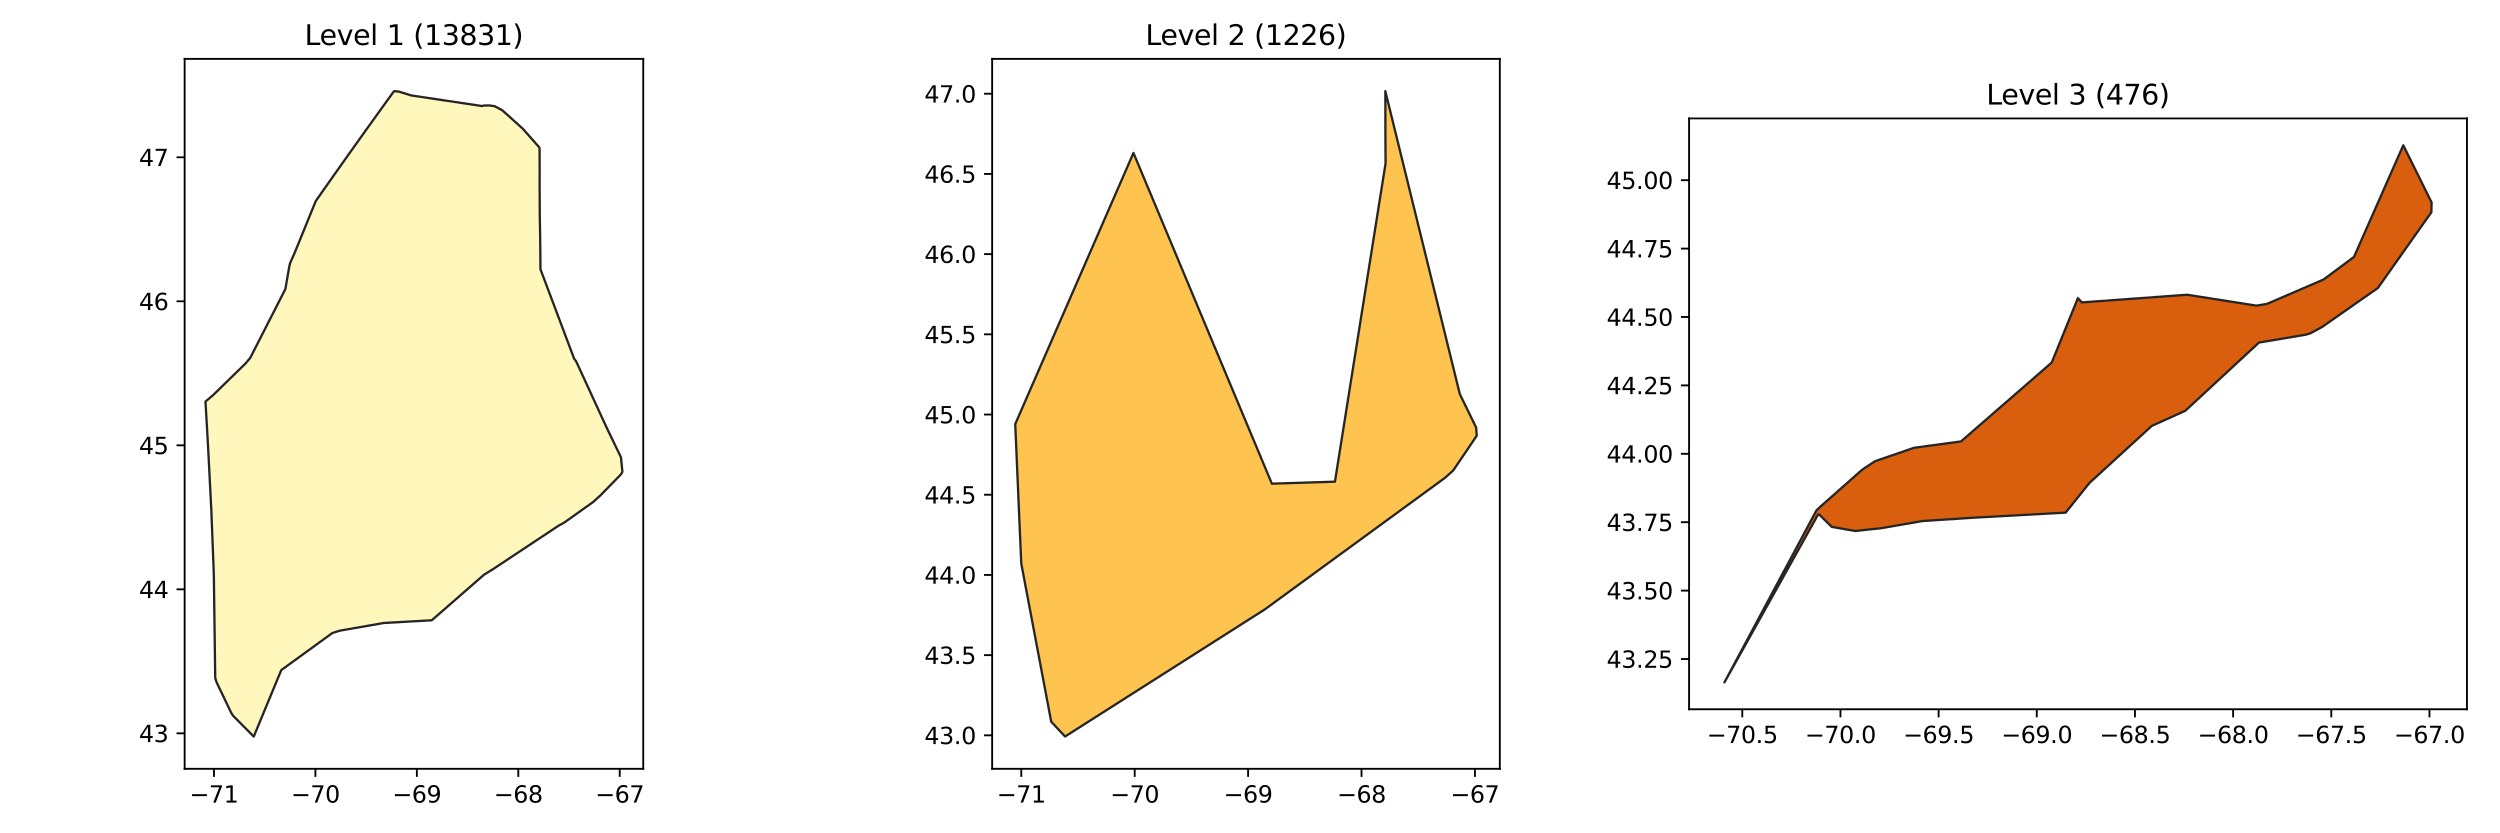 <?xml version="1.0" encoding="utf-8" standalone="no"?>
<!DOCTYPE svg PUBLIC "-//W3C//DTD SVG 1.1//EN"
  "http://www.w3.org/Graphics/SVG/1.1/DTD/svg11.dtd">
<svg xmlns:xlink="http://www.w3.org/1999/xlink" width="1080pt" height="360pt" viewBox="0 0 1080 360" xmlns="http://www.w3.org/2000/svg" version="1.1">
 <defs>
  <style type="text/css">*{stroke-linejoin: round; stroke-linecap: butt}</style>
 </defs>
 <g id="figure_1">
  <g id="patch_1">
   <path d="M 0 360 
L 1080 360 
L 1080 0 
L 0 0 
z
" style="fill: #ffffff"/>
  </g>
  <g id="axes_1">
   <g id="patch_2">
    <path d="M 79.764 332.12 
L 277.881 332.12 
L 277.881 25.44 
L 79.764 25.44 
z
" style="fill: #ffffff"/>
   </g>
   <g id="PatchCollection_1">
    <defs>
     <path id="m2cf4b8d2b7" d="M 89.884 -167.083 
L 88.77 -186.534 
L 91.99 -189.253 
L 106.14 -203.056 
L 108.113 -205.419 
L 123.286 -235.121 
L 124.945 -244.742 
L 125.36 -246.45 
L 127.165 -250.46 
L 136.396 -273.121 
L 136.445 -273.191 
L 137.184 -274.248 
L 139.57 -277.658 
L 140.148 -278.48 
L 142.526 -281.856 
L 143.29 -282.941 
L 145.113 -285.528 
L 146.945 -288.121 
L 147.251 -288.554 
L 150.179 -292.687 
L 150.814 -293.58 
L 151.811 -294.983 
L 151.926 -295.144 
L 152.216 -295.552 
L 153.221 -296.962 
L 156.004 -300.868 
L 156.283 -301.259 
L 156.357 -301.364 
L 156.506 -301.572 
L 157.105 -302.409 
L 159.074 -305.156 
L 161.136 -308.034 
L 161.941 -309.154 
L 163.486 -311.302 
L 167.303 -316.603 
L 169.716 -319.929 
L 170.058 -320.399 
L 170.309 -320.62 
L 172.204 -320.457 
L 177.72 -318.762 
L 208.225 -314.192 
L 208.698 -314.316 
L 209.137 -314.409 
L 211.261 -314.444 
L 211.498 -314.44 
L 213.669 -314.131 
L 213.714 -314.111 
L 213.808 -314.07 
L 217.046 -312.313 
L 225.795 -304.442 
L 225.864 -304.373 
L 232.998 -296.292 
L 233.092 -295.631 
L 233.093 -295.531 
L 233.096 -295.162 
L 233.099 -294.649 
L 233.1 -294.566 
L 233.1 -294.447 
L 233.104 -294.002 
L 233.105 -293.821 
L 233.106 -293.669 
L 233.113 -292.049 
L 233.115 -291.175 
L 233.116 -290.768 
L 233.116 -290.662 
L 233.117 -290.153 
L 233.118 -289.51 
L 233.12 -288.836 
L 233.121 -288.597 
L 233.121 -288.275 
L 233.122 -287.809 
L 233.123 -287.354 
L 233.124 -287.201 
L 233.124 -286.983 
L 233.125 -286.304 
L 233.127 -285.386 
L 233.127 -285.199 
L 233.129 -284.648 
L 233.13 -284.387 
L 233.126 -283.179 
L 233.126 -283.109 
L 233.123 -282.571 
L 233.12 -282.013 
L 233.119 -281.876 
L 233.118 -281.604 
L 233.116 -280.927 
L 233.118 -279.108 
L 233.121 -278.57 
L 233.122 -278.388 
L 233.134 -276.497 
L 233.134 -276.426 
L 233.141 -275.082 
L 233.15 -273.525 
L 233.154 -272.728 
L 233.16 -271.566 
L 233.165 -270.445 
L 233.166 -270.363 
L 233.169 -269.403 
L 233.172 -268.955 
L 233.174 -268.721 
L 233.194 -266.374 
L 233.212 -265.312 
L 233.215 -265.152 
L 233.236 -264.002 
L 233.24 -263.778 
L 233.245 -263.472 
L 233.25 -263.217 
L 233.256 -262.882 
L 233.263 -262.457 
L 233.297 -260.935 
L 233.309 -260.19 
L 233.32 -259.345 
L 233.331 -258.517 
L 233.335 -258.243 
L 233.342 -257.787 
L 233.343 -257.697 
L 233.348 -257.39 
L 233.351 -257.123 
L 233.357 -256.573 
L 233.359 -256.452 
L 233.361 -256.298 
L 233.364 -256.025 
L 233.365 -255.884 
L 233.369 -255.509 
L 233.372 -255.203 
L 233.375 -254.931 
L 233.38 -254.521 
L 233.383 -254.284 
L 233.386 -254.031 
L 233.388 -253.836 
L 233.389 -253.739 
L 233.396 -253.17 
L 233.397 -253.039 
L 233.399 -252.856 
L 233.402 -252.521 
L 233.405 -252.189 
L 233.407 -252.072 
L 233.412 -251.675 
L 233.416 -251.206 
L 233.422 -250.637 
L 233.423 -250.538 
L 233.424 -250.477 
L 233.429 -249.72 
L 233.432 -249.476 
L 233.434 -249.208 
L 233.438 -248.829 
L 233.444 -248.237 
L 233.447 -247.914 
L 233.449 -247.506 
L 233.454 -247.002 
L 233.456 -246.745 
L 233.458 -246.421 
L 233.459 -246.295 
L 233.46 -246.062 
L 233.461 -245.968 
L 233.459 -245.616 
L 233.459 -244.597 
L 233.46 -244.378 
L 233.461 -244.262 
L 233.462 -244.159 
L 233.463 -244.05 
L 233.464 -243.907 
L 233.465 -243.831 
L 233.466 -243.721 
L 248.019 -205.061 
L 248.833 -203.965 
L 248.904 -203.859 
L 248.96 -203.774 
L 249.079 -203.51 
L 261.895 -175.642 
L 268.2 -162.565 
L 268.261 -162.371 
L 268.876 -156.212 
L 268.531 -155.49 
L 267.962 -154.773 
L 259.345 -145.948 
L 256.214 -143.118 
L 243.742 -134.239 
L 241.579 -133.046 
L 241.178 -132.823 
L 213.211 -114.272 
L 209.135 -111.752 
L 186.518 -92.034 
L 165.859 -90.879 
L 146.828 -87.564 
L 143.551 -86.516 
L 121.507 -70.519 
L 109.78 -42.198 
L 109.641 -41.82 
L 109.554 -41.873 
L 101.417 -50.071 
L 100.673 -50.829 
L 99.943 -51.953 
L 93.833 -64.669 
L 93.438 -65.61 
L 93.05 -66.901 
L 92.973 -67.514 
L 92.39 -110.81 
L 92.351 -112.002 
L 92.347 -112.137 
L 92.238 -115.451 
L 91.292 -139.608 
L 89.884 -167.083 
" style="stroke: #252525"/>
    </defs>
    <g clip-path="url(#p2c94eb4999)">
     <use xlink:href="#m2cf4b8d2b7" x="0" y="360" style="fill: #fff7bc; stroke: #252525"/>
    </g>
   </g>
   <g id="matplotlib.axis_1">
    <g id="xtick_1">
     <g id="line2d_1">
      <defs>
       <path id="m58a6eeac2a" d="M 0 0 
L 0 3.5 
" style="stroke: #000000; stroke-width: 0.8"/>
      </defs>
      <g>
       <use xlink:href="#m58a6eeac2a" x="92.439" y="332.12" style="stroke: #000000; stroke-width: 0.8"/>
      </g>
     </g>
     <g id="text_1">
      <!-- −71 -->
      <g transform="translate(81.887 346.718) scale(0.1 -0.1)">
       <defs>
        <path id="DejaVuSans-2212" d="M 678 2272 
L 4684 2272 
L 4684 1741 
L 678 1741 
L 678 2272 
z
" transform="scale(0.016)"/>
        <path id="DejaVuSans-37" d="M 525 4666 
L 3525 4666 
L 3525 4397 
L 1831 0 
L 1172 0 
L 2766 4134 
L 525 4134 
L 525 4666 
z
" transform="scale(0.016)"/>
        <path id="DejaVuSans-31" d="M 794 531 
L 1825 531 
L 1825 4091 
L 703 3866 
L 703 4441 
L 1819 4666 
L 2450 4666 
L 2450 531 
L 3481 531 
L 3481 0 
L 794 0 
L 794 531 
z
" transform="scale(0.016)"/>
       </defs>
       <use xlink:href="#DejaVuSans-2212"/>
       <use xlink:href="#DejaVuSans-37" x="83.789"/>
       <use xlink:href="#DejaVuSans-31" x="147.412"/>
      </g>
     </g>
    </g>
    <g id="xtick_2">
     <g id="line2d_2">
      <g>
       <use xlink:href="#m58a6eeac2a" x="136.26" y="332.12" style="stroke: #000000; stroke-width: 0.8"/>
      </g>
     </g>
     <g id="text_2">
      <!-- −70 -->
      <g transform="translate(125.707 346.718) scale(0.1 -0.1)">
       <defs>
        <path id="DejaVuSans-30" d="M 2034 4250 
Q 1547 4250 1301 3770 
Q 1056 3291 1056 2328 
Q 1056 1369 1301 889 
Q 1547 409 2034 409 
Q 2525 409 2770 889 
Q 3016 1369 3016 2328 
Q 3016 3291 2770 3770 
Q 2525 4250 2034 4250 
z
M 2034 4750 
Q 2819 4750 3233 4129 
Q 3647 3509 3647 2328 
Q 3647 1150 3233 529 
Q 2819 -91 2034 -91 
Q 1250 -91 836 529 
Q 422 1150 422 2328 
Q 422 3509 836 4129 
Q 1250 4750 2034 4750 
z
" transform="scale(0.016)"/>
       </defs>
       <use xlink:href="#DejaVuSans-2212"/>
       <use xlink:href="#DejaVuSans-37" x="83.789"/>
       <use xlink:href="#DejaVuSans-30" x="147.412"/>
      </g>
     </g>
    </g>
    <g id="xtick_3">
     <g id="line2d_3">
      <g>
       <use xlink:href="#m58a6eeac2a" x="180.081" y="332.12" style="stroke: #000000; stroke-width: 0.8"/>
      </g>
     </g>
     <g id="text_3">
      <!-- −69 -->
      <g transform="translate(169.528 346.718) scale(0.1 -0.1)">
       <defs>
        <path id="DejaVuSans-36" d="M 2113 2584 
Q 1688 2584 1439 2293 
Q 1191 2003 1191 1497 
Q 1191 994 1439 701 
Q 1688 409 2113 409 
Q 2538 409 2786 701 
Q 3034 994 3034 1497 
Q 3034 2003 2786 2293 
Q 2538 2584 2113 2584 
z
M 3366 4563 
L 3366 3988 
Q 3128 4100 2886 4159 
Q 2644 4219 2406 4219 
Q 1781 4219 1451 3797 
Q 1122 3375 1075 2522 
Q 1259 2794 1537 2939 
Q 1816 3084 2150 3084 
Q 2853 3084 3261 2657 
Q 3669 2231 3669 1497 
Q 3669 778 3244 343 
Q 2819 -91 2113 -91 
Q 1303 -91 875 529 
Q 447 1150 447 2328 
Q 447 3434 972 4092 
Q 1497 4750 2381 4750 
Q 2619 4750 2861 4703 
Q 3103 4656 3366 4563 
z
" transform="scale(0.016)"/>
        <path id="DejaVuSans-39" d="M 703 97 
L 703 672 
Q 941 559 1184 500 
Q 1428 441 1663 441 
Q 2288 441 2617 861 
Q 2947 1281 2994 2138 
Q 2813 1869 2534 1725 
Q 2256 1581 1919 1581 
Q 1219 1581 811 2004 
Q 403 2428 403 3163 
Q 403 3881 828 4315 
Q 1253 4750 1959 4750 
Q 2769 4750 3195 4129 
Q 3622 3509 3622 2328 
Q 3622 1225 3098 567 
Q 2575 -91 1691 -91 
Q 1453 -91 1209 -44 
Q 966 3 703 97 
z
M 1959 2075 
Q 2384 2075 2632 2365 
Q 2881 2656 2881 3163 
Q 2881 3666 2632 3958 
Q 2384 4250 1959 4250 
Q 1534 4250 1286 3958 
Q 1038 3666 1038 3163 
Q 1038 2656 1286 2365 
Q 1534 2075 1959 2075 
z
" transform="scale(0.016)"/>
       </defs>
       <use xlink:href="#DejaVuSans-2212"/>
       <use xlink:href="#DejaVuSans-36" x="83.789"/>
       <use xlink:href="#DejaVuSans-39" x="147.412"/>
      </g>
     </g>
    </g>
    <g id="xtick_4">
     <g id="line2d_4">
      <g>
       <use xlink:href="#m58a6eeac2a" x="223.901" y="332.12" style="stroke: #000000; stroke-width: 0.8"/>
      </g>
     </g>
     <g id="text_4">
      <!-- −68 -->
      <g transform="translate(213.349 346.718) scale(0.1 -0.1)">
       <defs>
        <path id="DejaVuSans-38" d="M 2034 2216 
Q 1584 2216 1326 1975 
Q 1069 1734 1069 1313 
Q 1069 891 1326 650 
Q 1584 409 2034 409 
Q 2484 409 2743 651 
Q 3003 894 3003 1313 
Q 3003 1734 2745 1975 
Q 2488 2216 2034 2216 
z
M 1403 2484 
Q 997 2584 770 2862 
Q 544 3141 544 3541 
Q 544 4100 942 4425 
Q 1341 4750 2034 4750 
Q 2731 4750 3128 4425 
Q 3525 4100 3525 3541 
Q 3525 3141 3298 2862 
Q 3072 2584 2669 2484 
Q 3125 2378 3379 2068 
Q 3634 1759 3634 1313 
Q 3634 634 3220 271 
Q 2806 -91 2034 -91 
Q 1263 -91 848 271 
Q 434 634 434 1313 
Q 434 1759 690 2068 
Q 947 2378 1403 2484 
z
M 1172 3481 
Q 1172 3119 1398 2916 
Q 1625 2713 2034 2713 
Q 2441 2713 2670 2916 
Q 2900 3119 2900 3481 
Q 2900 3844 2670 4047 
Q 2441 4250 2034 4250 
Q 1625 4250 1398 4047 
Q 1172 3844 1172 3481 
z
" transform="scale(0.016)"/>
       </defs>
       <use xlink:href="#DejaVuSans-2212"/>
       <use xlink:href="#DejaVuSans-36" x="83.789"/>
       <use xlink:href="#DejaVuSans-38" x="147.412"/>
      </g>
     </g>
    </g>
    <g id="xtick_5">
     <g id="line2d_5">
      <g>
       <use xlink:href="#m58a6eeac2a" x="267.722" y="332.12" style="stroke: #000000; stroke-width: 0.8"/>
      </g>
     </g>
     <g id="text_5">
      <!-- −67 -->
      <g transform="translate(257.17 346.718) scale(0.1 -0.1)">
       <use xlink:href="#DejaVuSans-2212"/>
       <use xlink:href="#DejaVuSans-36" x="83.789"/>
       <use xlink:href="#DejaVuSans-37" x="147.412"/>
      </g>
     </g>
    </g>
   </g>
   <g id="matplotlib.axis_2">
    <g id="ytick_1">
     <g id="line2d_6">
      <defs>
       <path id="mce6144edac" d="M 0 0 
L -3.5 0 
" style="stroke: #000000; stroke-width: 0.8"/>
      </defs>
      <g>
       <use xlink:href="#mce6144edac" x="79.764" y="316.792" style="stroke: #000000; stroke-width: 0.8"/>
      </g>
     </g>
     <g id="text_6">
      <!-- 43 -->
      <g transform="translate(60.039 320.591) scale(0.1 -0.1)">
       <defs>
        <path id="DejaVuSans-34" d="M 2419 4116 
L 825 1625 
L 2419 1625 
L 2419 4116 
z
M 2253 4666 
L 3047 4666 
L 3047 1625 
L 3713 1625 
L 3713 1100 
L 3047 1100 
L 3047 0 
L 2419 0 
L 2419 1100 
L 313 1100 
L 313 1709 
L 2253 4666 
z
" transform="scale(0.016)"/>
        <path id="DejaVuSans-33" d="M 2597 2516 
Q 3050 2419 3304 2112 
Q 3559 1806 3559 1356 
Q 3559 666 3084 287 
Q 2609 -91 1734 -91 
Q 1441 -91 1130 -33 
Q 819 25 488 141 
L 488 750 
Q 750 597 1062 519 
Q 1375 441 1716 441 
Q 2309 441 2620 675 
Q 2931 909 2931 1356 
Q 2931 1769 2642 2001 
Q 2353 2234 1838 2234 
L 1294 2234 
L 1294 2753 
L 1863 2753 
Q 2328 2753 2575 2939 
Q 2822 3125 2822 3475 
Q 2822 3834 2567 4026 
Q 2313 4219 1838 4219 
Q 1578 4219 1281 4162 
Q 984 4106 628 3988 
L 628 4550 
Q 988 4650 1302 4700 
Q 1616 4750 1894 4750 
Q 2613 4750 3031 4423 
Q 3450 4097 3450 3541 
Q 3450 3153 3228 2886 
Q 3006 2619 2597 2516 
z
" transform="scale(0.016)"/>
       </defs>
       <use xlink:href="#DejaVuSans-34"/>
       <use xlink:href="#DejaVuSans-33" x="63.623"/>
      </g>
     </g>
    </g>
    <g id="ytick_2">
     <g id="line2d_7">
      <g>
       <use xlink:href="#mce6144edac" x="79.764" y="254.582" style="stroke: #000000; stroke-width: 0.8"/>
      </g>
     </g>
     <g id="text_7">
      <!-- 44 -->
      <g transform="translate(60.039 258.381) scale(0.1 -0.1)">
       <use xlink:href="#DejaVuSans-34"/>
       <use xlink:href="#DejaVuSans-34" x="63.623"/>
      </g>
     </g>
    </g>
    <g id="ytick_3">
     <g id="line2d_8">
      <g>
       <use xlink:href="#mce6144edac" x="79.764" y="192.373" style="stroke: #000000; stroke-width: 0.8"/>
      </g>
     </g>
     <g id="text_8">
      <!-- 45 -->
      <g transform="translate(60.039 196.172) scale(0.1 -0.1)">
       <defs>
        <path id="DejaVuSans-35" d="M 691 4666 
L 3169 4666 
L 3169 4134 
L 1269 4134 
L 1269 2991 
Q 1406 3038 1543 3061 
Q 1681 3084 1819 3084 
Q 2600 3084 3056 2656 
Q 3513 2228 3513 1497 
Q 3513 744 3044 326 
Q 2575 -91 1722 -91 
Q 1428 -91 1123 -41 
Q 819 9 494 109 
L 494 744 
Q 775 591 1075 516 
Q 1375 441 1709 441 
Q 2250 441 2565 725 
Q 2881 1009 2881 1497 
Q 2881 1984 2565 2268 
Q 2250 2553 1709 2553 
Q 1456 2553 1204 2497 
Q 953 2441 691 2322 
L 691 4666 
z
" transform="scale(0.016)"/>
       </defs>
       <use xlink:href="#DejaVuSans-34"/>
       <use xlink:href="#DejaVuSans-35" x="63.623"/>
      </g>
     </g>
    </g>
    <g id="ytick_4">
     <g id="line2d_9">
      <g>
       <use xlink:href="#mce6144edac" x="79.764" y="130.163" style="stroke: #000000; stroke-width: 0.8"/>
      </g>
     </g>
     <g id="text_9">
      <!-- 46 -->
      <g transform="translate(60.039 133.962) scale(0.1 -0.1)">
       <use xlink:href="#DejaVuSans-34"/>
       <use xlink:href="#DejaVuSans-36" x="63.623"/>
      </g>
     </g>
    </g>
    <g id="ytick_5">
     <g id="line2d_10">
      <g>
       <use xlink:href="#mce6144edac" x="79.764" y="67.953" style="stroke: #000000; stroke-width: 0.8"/>
      </g>
     </g>
     <g id="text_10">
      <!-- 47 -->
      <g transform="translate(60.039 71.752) scale(0.1 -0.1)">
       <use xlink:href="#DejaVuSans-34"/>
       <use xlink:href="#DejaVuSans-37" x="63.623"/>
      </g>
     </g>
    </g>
   </g>
   <g id="patch_3">
    <path d="M 79.764 332.12 
L 79.764 25.44 
" style="fill: none; stroke: #000000; stroke-width: 0.8; stroke-linejoin: miter; stroke-linecap: square"/>
   </g>
   <g id="patch_4">
    <path d="M 277.881 332.12 
L 277.881 25.44 
" style="fill: none; stroke: #000000; stroke-width: 0.8; stroke-linejoin: miter; stroke-linecap: square"/>
   </g>
   <g id="patch_5">
    <path d="M 79.764 332.12 
L 277.881 332.12 
" style="fill: none; stroke: #000000; stroke-width: 0.8; stroke-linejoin: miter; stroke-linecap: square"/>
   </g>
   <g id="patch_6">
    <path d="M 79.764 25.44 
L 277.881 25.44 
" style="fill: none; stroke: #000000; stroke-width: 0.8; stroke-linejoin: miter; stroke-linecap: square"/>
   </g>
   <g id="text_11">
    <!-- Level 1 (13831) -->
    <g transform="translate(131.582 19.44) scale(0.12 -0.12)">
     <defs>
      <path id="DejaVuSans-4c" d="M 628 4666 
L 1259 4666 
L 1259 531 
L 3531 531 
L 3531 0 
L 628 0 
L 628 4666 
z
" transform="scale(0.016)"/>
      <path id="DejaVuSans-65" d="M 3597 1894 
L 3597 1613 
L 953 1613 
Q 991 1019 1311 708 
Q 1631 397 2203 397 
Q 2534 397 2845 478 
Q 3156 559 3463 722 
L 3463 178 
Q 3153 47 2828 -22 
Q 2503 -91 2169 -91 
Q 1331 -91 842 396 
Q 353 884 353 1716 
Q 353 2575 817 3079 
Q 1281 3584 2069 3584 
Q 2775 3584 3186 3129 
Q 3597 2675 3597 1894 
z
M 3022 2063 
Q 3016 2534 2758 2815 
Q 2500 3097 2075 3097 
Q 1594 3097 1305 2825 
Q 1016 2553 972 2059 
L 3022 2063 
z
" transform="scale(0.016)"/>
      <path id="DejaVuSans-76" d="M 191 3500 
L 800 3500 
L 1894 563 
L 2988 3500 
L 3597 3500 
L 2284 0 
L 1503 0 
L 191 3500 
z
" transform="scale(0.016)"/>
      <path id="DejaVuSans-6c" d="M 603 4863 
L 1178 4863 
L 1178 0 
L 603 0 
L 603 4863 
z
" transform="scale(0.016)"/>
      <path id="DejaVuSans-20" transform="scale(0.016)"/>
      <path id="DejaVuSans-28" d="M 1984 4856 
Q 1566 4138 1362 3434 
Q 1159 2731 1159 2009 
Q 1159 1288 1364 580 
Q 1569 -128 1984 -844 
L 1484 -844 
Q 1016 -109 783 600 
Q 550 1309 550 2009 
Q 550 2706 781 3412 
Q 1013 4119 1484 4856 
L 1984 4856 
z
" transform="scale(0.016)"/>
      <path id="DejaVuSans-29" d="M 513 4856 
L 1013 4856 
Q 1481 4119 1714 3412 
Q 1947 2706 1947 2009 
Q 1947 1309 1714 600 
Q 1481 -109 1013 -844 
L 513 -844 
Q 928 -128 1133 580 
Q 1338 1288 1338 2009 
Q 1338 2731 1133 3434 
Q 928 4138 513 4856 
z
" transform="scale(0.016)"/>
     </defs>
     <use xlink:href="#DejaVuSans-4c"/>
     <use xlink:href="#DejaVuSans-65" x="53.963"/>
     <use xlink:href="#DejaVuSans-76" x="115.486"/>
     <use xlink:href="#DejaVuSans-65" x="174.666"/>
     <use xlink:href="#DejaVuSans-6c" x="236.189"/>
     <use xlink:href="#DejaVuSans-20" x="263.973"/>
     <use xlink:href="#DejaVuSans-31" x="295.76"/>
     <use xlink:href="#DejaVuSans-20" x="359.383"/>
     <use xlink:href="#DejaVuSans-28" x="391.17"/>
     <use xlink:href="#DejaVuSans-31" x="430.184"/>
     <use xlink:href="#DejaVuSans-33" x="493.807"/>
     <use xlink:href="#DejaVuSans-38" x="557.43"/>
     <use xlink:href="#DejaVuSans-33" x="621.053"/>
     <use xlink:href="#DejaVuSans-31" x="684.676"/>
     <use xlink:href="#DejaVuSans-29" x="748.299"/>
    </g>
   </g>
  </g>
  <g id="axes_2">
   <g id="patch_7">
    <path d="M 428.608 332.12 
L 647.915 332.12 
L 647.915 25.44 
L 428.608 25.44 
z
" style="fill: #ffffff"/>
   </g>
   <g id="PatchCollection_2">
    <defs>
     <path id="m5098dcd4c5" d="M 441.186 -116.526 
L 438.576 -176.778 
L 489.654 -293.934 
L 549.441 -151.052 
L 576.696 -151.916 
L 598.585 -289.551 
L 598.562 -290.912 
L 598.539 -293.526 
L 598.53 -295.356 
L 598.523 -296.695 
L 598.517 -297.989 
L 598.512 -298.877 
L 598.502 -300.611 
L 598.495 -302.108 
L 598.485 -313.111 
L 598.471 -319.51 
L 598.462 -320.62 
L 630.637 -189.762 
L 637.698 -175.289 
L 637.946 -171.758 
L 627.799 -156.78 
L 624.298 -153.628 
L 546.378 -96.73 
L 460.101 -41.82 
L 454.12 -48.227 
L 441.186 -116.526 
" style="stroke: #252525"/>
    </defs>
    <g clip-path="url(#p578c5ecefc)">
     <use xlink:href="#m5098dcd4c5" x="0" y="360" style="fill: #fec44f; stroke: #252525"/>
    </g>
   </g>
   <g id="matplotlib.axis_3">
    <g id="xtick_6">
     <g id="line2d_11">
      <g>
       <use xlink:href="#m58a6eeac2a" x="441.197" y="332.12" style="stroke: #000000; stroke-width: 0.8"/>
      </g>
     </g>
     <g id="text_12">
      <!-- −71 -->
      <g transform="translate(430.645 346.718) scale(0.1 -0.1)">
       <use xlink:href="#DejaVuSans-2212"/>
       <use xlink:href="#DejaVuSans-37" x="83.789"/>
       <use xlink:href="#DejaVuSans-31" x="147.412"/>
      </g>
     </g>
    </g>
    <g id="xtick_7">
     <g id="line2d_12">
      <g>
       <use xlink:href="#m58a6eeac2a" x="490.189" y="332.12" style="stroke: #000000; stroke-width: 0.8"/>
      </g>
     </g>
     <g id="text_13">
      <!-- −70 -->
      <g transform="translate(479.637 346.718) scale(0.1 -0.1)">
       <use xlink:href="#DejaVuSans-2212"/>
       <use xlink:href="#DejaVuSans-37" x="83.789"/>
       <use xlink:href="#DejaVuSans-30" x="147.412"/>
      </g>
     </g>
    </g>
    <g id="xtick_8">
     <g id="line2d_13">
      <g>
       <use xlink:href="#m58a6eeac2a" x="539.181" y="332.12" style="stroke: #000000; stroke-width: 0.8"/>
      </g>
     </g>
     <g id="text_14">
      <!-- −69 -->
      <g transform="translate(528.628 346.718) scale(0.1 -0.1)">
       <use xlink:href="#DejaVuSans-2212"/>
       <use xlink:href="#DejaVuSans-36" x="83.789"/>
       <use xlink:href="#DejaVuSans-39" x="147.412"/>
      </g>
     </g>
    </g>
    <g id="xtick_9">
     <g id="line2d_14">
      <g>
       <use xlink:href="#m58a6eeac2a" x="588.172" y="332.12" style="stroke: #000000; stroke-width: 0.8"/>
      </g>
     </g>
     <g id="text_15">
      <!-- −68 -->
      <g transform="translate(577.62 346.718) scale(0.1 -0.1)">
       <use xlink:href="#DejaVuSans-2212"/>
       <use xlink:href="#DejaVuSans-36" x="83.789"/>
       <use xlink:href="#DejaVuSans-38" x="147.412"/>
      </g>
     </g>
    </g>
    <g id="xtick_10">
     <g id="line2d_15">
      <g>
       <use xlink:href="#m58a6eeac2a" x="637.164" y="332.12" style="stroke: #000000; stroke-width: 0.8"/>
      </g>
     </g>
     <g id="text_16">
      <!-- −67 -->
      <g transform="translate(626.612 346.718) scale(0.1 -0.1)">
       <use xlink:href="#DejaVuSans-2212"/>
       <use xlink:href="#DejaVuSans-36" x="83.789"/>
       <use xlink:href="#DejaVuSans-37" x="147.412"/>
      </g>
     </g>
    </g>
   </g>
   <g id="matplotlib.axis_4">
    <g id="ytick_6">
     <g id="line2d_16">
      <g>
       <use xlink:href="#mce6144edac" x="428.608" y="317.653" style="stroke: #000000; stroke-width: 0.8"/>
      </g>
     </g>
     <g id="text_17">
      <!-- 43.0 -->
      <g transform="translate(399.342 321.452) scale(0.1 -0.1)">
       <defs>
        <path id="DejaVuSans-2e" d="M 684 794 
L 1344 794 
L 1344 0 
L 684 0 
L 684 794 
z
" transform="scale(0.016)"/>
       </defs>
       <use xlink:href="#DejaVuSans-34"/>
       <use xlink:href="#DejaVuSans-33" x="63.623"/>
       <use xlink:href="#DejaVuSans-2e" x="127.246"/>
       <use xlink:href="#DejaVuSans-30" x="159.033"/>
      </g>
     </g>
    </g>
    <g id="ytick_7">
     <g id="line2d_17">
      <g>
       <use xlink:href="#mce6144edac" x="428.608" y="283.008" style="stroke: #000000; stroke-width: 0.8"/>
      </g>
     </g>
     <g id="text_18">
      <!-- 43.5 -->
      <g transform="translate(399.342 286.807) scale(0.1 -0.1)">
       <use xlink:href="#DejaVuSans-34"/>
       <use xlink:href="#DejaVuSans-33" x="63.623"/>
       <use xlink:href="#DejaVuSans-2e" x="127.246"/>
       <use xlink:href="#DejaVuSans-35" x="159.033"/>
      </g>
     </g>
    </g>
    <g id="ytick_8">
     <g id="line2d_18">
      <g>
       <use xlink:href="#mce6144edac" x="428.608" y="248.363" style="stroke: #000000; stroke-width: 0.8"/>
      </g>
     </g>
     <g id="text_19">
      <!-- 44.0 -->
      <g transform="translate(399.342 252.162) scale(0.1 -0.1)">
       <use xlink:href="#DejaVuSans-34"/>
       <use xlink:href="#DejaVuSans-34" x="63.623"/>
       <use xlink:href="#DejaVuSans-2e" x="127.246"/>
       <use xlink:href="#DejaVuSans-30" x="159.033"/>
      </g>
     </g>
    </g>
    <g id="ytick_9">
     <g id="line2d_19">
      <g>
       <use xlink:href="#mce6144edac" x="428.608" y="213.718" style="stroke: #000000; stroke-width: 0.8"/>
      </g>
     </g>
     <g id="text_20">
      <!-- 44.5 -->
      <g transform="translate(399.342 217.517) scale(0.1 -0.1)">
       <use xlink:href="#DejaVuSans-34"/>
       <use xlink:href="#DejaVuSans-34" x="63.623"/>
       <use xlink:href="#DejaVuSans-2e" x="127.246"/>
       <use xlink:href="#DejaVuSans-35" x="159.033"/>
      </g>
     </g>
    </g>
    <g id="ytick_10">
     <g id="line2d_20">
      <g>
       <use xlink:href="#mce6144edac" x="428.608" y="179.073" style="stroke: #000000; stroke-width: 0.8"/>
      </g>
     </g>
     <g id="text_21">
      <!-- 45.0 -->
      <g transform="translate(399.342 182.872) scale(0.1 -0.1)">
       <use xlink:href="#DejaVuSans-34"/>
       <use xlink:href="#DejaVuSans-35" x="63.623"/>
       <use xlink:href="#DejaVuSans-2e" x="127.246"/>
       <use xlink:href="#DejaVuSans-30" x="159.033"/>
      </g>
     </g>
    </g>
    <g id="ytick_11">
     <g id="line2d_21">
      <g>
       <use xlink:href="#mce6144edac" x="428.608" y="144.428" style="stroke: #000000; stroke-width: 0.8"/>
      </g>
     </g>
     <g id="text_22">
      <!-- 45.5 -->
      <g transform="translate(399.342 148.227) scale(0.1 -0.1)">
       <use xlink:href="#DejaVuSans-34"/>
       <use xlink:href="#DejaVuSans-35" x="63.623"/>
       <use xlink:href="#DejaVuSans-2e" x="127.246"/>
       <use xlink:href="#DejaVuSans-35" x="159.033"/>
      </g>
     </g>
    </g>
    <g id="ytick_12">
     <g id="line2d_22">
      <g>
       <use xlink:href="#mce6144edac" x="428.608" y="109.783" style="stroke: #000000; stroke-width: 0.8"/>
      </g>
     </g>
     <g id="text_23">
      <!-- 46.0 -->
      <g transform="translate(399.342 113.582) scale(0.1 -0.1)">
       <use xlink:href="#DejaVuSans-34"/>
       <use xlink:href="#DejaVuSans-36" x="63.623"/>
       <use xlink:href="#DejaVuSans-2e" x="127.246"/>
       <use xlink:href="#DejaVuSans-30" x="159.033"/>
      </g>
     </g>
    </g>
    <g id="ytick_13">
     <g id="line2d_23">
      <g>
       <use xlink:href="#mce6144edac" x="428.608" y="75.138" style="stroke: #000000; stroke-width: 0.8"/>
      </g>
     </g>
     <g id="text_24">
      <!-- 46.5 -->
      <g transform="translate(399.342 78.937) scale(0.1 -0.1)">
       <use xlink:href="#DejaVuSans-34"/>
       <use xlink:href="#DejaVuSans-36" x="63.623"/>
       <use xlink:href="#DejaVuSans-2e" x="127.246"/>
       <use xlink:href="#DejaVuSans-35" x="159.033"/>
      </g>
     </g>
    </g>
    <g id="ytick_14">
     <g id="line2d_24">
      <g>
       <use xlink:href="#mce6144edac" x="428.608" y="40.493" style="stroke: #000000; stroke-width: 0.8"/>
      </g>
     </g>
     <g id="text_25">
      <!-- 47.0 -->
      <g transform="translate(399.342 44.292) scale(0.1 -0.1)">
       <use xlink:href="#DejaVuSans-34"/>
       <use xlink:href="#DejaVuSans-37" x="63.623"/>
       <use xlink:href="#DejaVuSans-2e" x="127.246"/>
       <use xlink:href="#DejaVuSans-30" x="159.033"/>
      </g>
     </g>
    </g>
   </g>
   <g id="patch_8">
    <path d="M 428.608 332.12 
L 428.608 25.44 
" style="fill: none; stroke: #000000; stroke-width: 0.8; stroke-linejoin: miter; stroke-linecap: square"/>
   </g>
   <g id="patch_9">
    <path d="M 647.915 332.12 
L 647.915 25.44 
" style="fill: none; stroke: #000000; stroke-width: 0.8; stroke-linejoin: miter; stroke-linecap: square"/>
   </g>
   <g id="patch_10">
    <path d="M 428.608 332.12 
L 647.915 332.12 
" style="fill: none; stroke: #000000; stroke-width: 0.8; stroke-linejoin: miter; stroke-linecap: square"/>
   </g>
   <g id="patch_11">
    <path d="M 428.608 25.44 
L 647.915 25.44 
" style="fill: none; stroke: #000000; stroke-width: 0.8; stroke-linejoin: miter; stroke-linecap: square"/>
   </g>
   <g id="text_26">
    <!-- Level 2 (1226) -->
    <g transform="translate(494.838 19.44) scale(0.12 -0.12)">
     <defs>
      <path id="DejaVuSans-32" d="M 1228 531 
L 3431 531 
L 3431 0 
L 469 0 
L 469 531 
Q 828 903 1448 1529 
Q 2069 2156 2228 2338 
Q 2531 2678 2651 2914 
Q 2772 3150 2772 3378 
Q 2772 3750 2511 3984 
Q 2250 4219 1831 4219 
Q 1534 4219 1204 4116 
Q 875 4013 500 3803 
L 500 4441 
Q 881 4594 1212 4672 
Q 1544 4750 1819 4750 
Q 2544 4750 2975 4387 
Q 3406 4025 3406 3419 
Q 3406 3131 3298 2873 
Q 3191 2616 2906 2266 
Q 2828 2175 2409 1742 
Q 1991 1309 1228 531 
z
" transform="scale(0.016)"/>
     </defs>
     <use xlink:href="#DejaVuSans-4c"/>
     <use xlink:href="#DejaVuSans-65" x="53.963"/>
     <use xlink:href="#DejaVuSans-76" x="115.486"/>
     <use xlink:href="#DejaVuSans-65" x="174.666"/>
     <use xlink:href="#DejaVuSans-6c" x="236.189"/>
     <use xlink:href="#DejaVuSans-20" x="263.973"/>
     <use xlink:href="#DejaVuSans-32" x="295.76"/>
     <use xlink:href="#DejaVuSans-20" x="359.383"/>
     <use xlink:href="#DejaVuSans-28" x="391.17"/>
     <use xlink:href="#DejaVuSans-31" x="430.184"/>
     <use xlink:href="#DejaVuSans-32" x="493.807"/>
     <use xlink:href="#DejaVuSans-32" x="557.43"/>
     <use xlink:href="#DejaVuSans-36" x="621.053"/>
     <use xlink:href="#DejaVuSans-29" x="684.676"/>
    </g>
   </g>
  </g>
  <g id="axes_3">
   <g id="patch_12">
    <path d="M 729.677 306.396 
L 1065.722 306.396 
L 1065.722 51.164 
L 729.677 51.164 
z
" style="fill: #ffffff"/>
   </g>
   <g id="PatchCollection_3">
    <defs>
     <path id="m1fc0ae9c94" d="M 785.586 -138.032 
L 744.951 -65.205 
L 784.648 -139.404 
L 786.057 -140.824 
L 804.145 -156.818 
L 805.712 -157.929 
L 810.07 -160.792 
L 826.855 -166.555 
L 847.144 -169.299 
L 886.358 -203.399 
L 897.654 -231.201 
L 899.364 -229.357 
L 944.84 -232.675 
L 974.759 -227.967 
L 979.292 -228.696 
L 1003.772 -239.25 
L 1016.935 -249.04 
L 1038.222 -297.235 
L 1050.447 -272.546 
L 1050.351 -268.316 
L 1027.248 -235.595 
L 1003.109 -218.725 
L 998.922 -216.458 
L 998.145 -216.035 
L 996.035 -215.407 
L 975.88 -212.015 
L 944.06 -182.551 
L 929.562 -176.01 
L 902.645 -151.376 
L 892.352 -138.536 
L 852.366 -136.341 
L 830.463 -134.91 
L 812.585 -131.805 
L 801.399 -130.624 
L 791.313 -132.392 
L 785.586 -138.032 
" style="stroke: #252525"/>
    </defs>
    <g clip-path="url(#p5f581ff14e)">
     <use xlink:href="#m1fc0ae9c94" x="0" y="360" style="fill: #d95f0e; stroke: #252525"/>
    </g>
   </g>
   <g id="matplotlib.axis_5">
    <g id="xtick_11">
     <g id="line2d_25">
      <g>
       <use xlink:href="#m58a6eeac2a" x="752.668" y="306.396" style="stroke: #000000; stroke-width: 0.8"/>
      </g>
     </g>
     <g id="text_27">
      <!-- −70.5 -->
      <g transform="translate(737.346 320.995) scale(0.1 -0.1)">
       <use xlink:href="#DejaVuSans-2212"/>
       <use xlink:href="#DejaVuSans-37" x="83.789"/>
       <use xlink:href="#DejaVuSans-30" x="147.412"/>
       <use xlink:href="#DejaVuSans-2e" x="211.035"/>
       <use xlink:href="#DejaVuSans-35" x="242.822"/>
      </g>
     </g>
    </g>
    <g id="xtick_12">
     <g id="line2d_26">
      <g>
       <use xlink:href="#m58a6eeac2a" x="795.076" y="306.396" style="stroke: #000000; stroke-width: 0.8"/>
      </g>
     </g>
     <g id="text_28">
      <!-- −70.0 -->
      <g transform="translate(779.753 320.995) scale(0.1 -0.1)">
       <use xlink:href="#DejaVuSans-2212"/>
       <use xlink:href="#DejaVuSans-37" x="83.789"/>
       <use xlink:href="#DejaVuSans-30" x="147.412"/>
       <use xlink:href="#DejaVuSans-2e" x="211.035"/>
       <use xlink:href="#DejaVuSans-30" x="242.822"/>
      </g>
     </g>
    </g>
    <g id="xtick_13">
     <g id="line2d_27">
      <g>
       <use xlink:href="#m58a6eeac2a" x="837.484" y="306.396" style="stroke: #000000; stroke-width: 0.8"/>
      </g>
     </g>
     <g id="text_29">
      <!-- −69.5 -->
      <g transform="translate(822.161 320.995) scale(0.1 -0.1)">
       <use xlink:href="#DejaVuSans-2212"/>
       <use xlink:href="#DejaVuSans-36" x="83.789"/>
       <use xlink:href="#DejaVuSans-39" x="147.412"/>
       <use xlink:href="#DejaVuSans-2e" x="211.035"/>
       <use xlink:href="#DejaVuSans-35" x="242.822"/>
      </g>
     </g>
    </g>
    <g id="xtick_14">
     <g id="line2d_28">
      <g>
       <use xlink:href="#m58a6eeac2a" x="879.892" y="306.396" style="stroke: #000000; stroke-width: 0.8"/>
      </g>
     </g>
     <g id="text_30">
      <!-- −69.0 -->
      <g transform="translate(864.569 320.995) scale(0.1 -0.1)">
       <use xlink:href="#DejaVuSans-2212"/>
       <use xlink:href="#DejaVuSans-36" x="83.789"/>
       <use xlink:href="#DejaVuSans-39" x="147.412"/>
       <use xlink:href="#DejaVuSans-2e" x="211.035"/>
       <use xlink:href="#DejaVuSans-30" x="242.822"/>
      </g>
     </g>
    </g>
    <g id="xtick_15">
     <g id="line2d_29">
      <g>
       <use xlink:href="#m58a6eeac2a" x="922.299" y="306.396" style="stroke: #000000; stroke-width: 0.8"/>
      </g>
     </g>
     <g id="text_31">
      <!-- −68.5 -->
      <g transform="translate(906.977 320.995) scale(0.1 -0.1)">
       <use xlink:href="#DejaVuSans-2212"/>
       <use xlink:href="#DejaVuSans-36" x="83.789"/>
       <use xlink:href="#DejaVuSans-38" x="147.412"/>
       <use xlink:href="#DejaVuSans-2e" x="211.035"/>
       <use xlink:href="#DejaVuSans-35" x="242.822"/>
      </g>
     </g>
    </g>
    <g id="xtick_16">
     <g id="line2d_30">
      <g>
       <use xlink:href="#m58a6eeac2a" x="964.707" y="306.396" style="stroke: #000000; stroke-width: 0.8"/>
      </g>
     </g>
     <g id="text_32">
      <!-- −68.0 -->
      <g transform="translate(949.385 320.995) scale(0.1 -0.1)">
       <use xlink:href="#DejaVuSans-2212"/>
       <use xlink:href="#DejaVuSans-36" x="83.789"/>
       <use xlink:href="#DejaVuSans-38" x="147.412"/>
       <use xlink:href="#DejaVuSans-2e" x="211.035"/>
       <use xlink:href="#DejaVuSans-30" x="242.822"/>
      </g>
     </g>
    </g>
    <g id="xtick_17">
     <g id="line2d_31">
      <g>
       <use xlink:href="#m58a6eeac2a" x="1007.115" y="306.396" style="stroke: #000000; stroke-width: 0.8"/>
      </g>
     </g>
     <g id="text_33">
      <!-- −67.5 -->
      <g transform="translate(991.792 320.995) scale(0.1 -0.1)">
       <use xlink:href="#DejaVuSans-2212"/>
       <use xlink:href="#DejaVuSans-36" x="83.789"/>
       <use xlink:href="#DejaVuSans-37" x="147.412"/>
       <use xlink:href="#DejaVuSans-2e" x="211.035"/>
       <use xlink:href="#DejaVuSans-35" x="242.822"/>
      </g>
     </g>
    </g>
    <g id="xtick_18">
     <g id="line2d_32">
      <g>
       <use xlink:href="#m58a6eeac2a" x="1049.523" y="306.396" style="stroke: #000000; stroke-width: 0.8"/>
      </g>
     </g>
     <g id="text_34">
      <!-- −67.0 -->
      <g transform="translate(1034.2 320.995) scale(0.1 -0.1)">
       <use xlink:href="#DejaVuSans-2212"/>
       <use xlink:href="#DejaVuSans-36" x="83.789"/>
       <use xlink:href="#DejaVuSans-37" x="147.412"/>
       <use xlink:href="#DejaVuSans-2e" x="211.035"/>
       <use xlink:href="#DejaVuSans-30" x="242.822"/>
      </g>
     </g>
    </g>
   </g>
   <g id="matplotlib.axis_6">
    <g id="ytick_15">
     <g id="line2d_33">
      <g>
       <use xlink:href="#mce6144edac" x="729.677" y="284.684" style="stroke: #000000; stroke-width: 0.8"/>
      </g>
     </g>
     <g id="text_35">
      <!-- 43.25 -->
      <g transform="translate(694.048 288.483) scale(0.1 -0.1)">
       <use xlink:href="#DejaVuSans-34"/>
       <use xlink:href="#DejaVuSans-33" x="63.623"/>
       <use xlink:href="#DejaVuSans-2e" x="127.246"/>
       <use xlink:href="#DejaVuSans-32" x="159.033"/>
       <use xlink:href="#DejaVuSans-35" x="222.656"/>
      </g>
     </g>
    </g>
    <g id="ytick_16">
     <g id="line2d_34">
      <g>
       <use xlink:href="#mce6144edac" x="729.677" y="255.134" style="stroke: #000000; stroke-width: 0.8"/>
      </g>
     </g>
     <g id="text_36">
      <!-- 43.50 -->
      <g transform="translate(694.048 258.934) scale(0.1 -0.1)">
       <use xlink:href="#DejaVuSans-34"/>
       <use xlink:href="#DejaVuSans-33" x="63.623"/>
       <use xlink:href="#DejaVuSans-2e" x="127.246"/>
       <use xlink:href="#DejaVuSans-35" x="159.033"/>
       <use xlink:href="#DejaVuSans-30" x="222.656"/>
      </g>
     </g>
    </g>
    <g id="ytick_17">
     <g id="line2d_35">
      <g>
       <use xlink:href="#mce6144edac" x="729.677" y="225.585" style="stroke: #000000; stroke-width: 0.8"/>
      </g>
     </g>
     <g id="text_37">
      <!-- 43.75 -->
      <g transform="translate(694.048 229.384) scale(0.1 -0.1)">
       <use xlink:href="#DejaVuSans-34"/>
       <use xlink:href="#DejaVuSans-33" x="63.623"/>
       <use xlink:href="#DejaVuSans-2e" x="127.246"/>
       <use xlink:href="#DejaVuSans-37" x="159.033"/>
       <use xlink:href="#DejaVuSans-35" x="222.656"/>
      </g>
     </g>
    </g>
    <g id="ytick_18">
     <g id="line2d_36">
      <g>
       <use xlink:href="#mce6144edac" x="729.677" y="196.035" style="stroke: #000000; stroke-width: 0.8"/>
      </g>
     </g>
     <g id="text_38">
      <!-- 44.00 -->
      <g transform="translate(694.048 199.834) scale(0.1 -0.1)">
       <use xlink:href="#DejaVuSans-34"/>
       <use xlink:href="#DejaVuSans-34" x="63.623"/>
       <use xlink:href="#DejaVuSans-2e" x="127.246"/>
       <use xlink:href="#DejaVuSans-30" x="159.033"/>
       <use xlink:href="#DejaVuSans-30" x="222.656"/>
      </g>
     </g>
    </g>
    <g id="ytick_19">
     <g id="line2d_37">
      <g>
       <use xlink:href="#mce6144edac" x="729.677" y="166.485" style="stroke: #000000; stroke-width: 0.8"/>
      </g>
     </g>
     <g id="text_39">
      <!-- 44.25 -->
      <g transform="translate(694.048 170.285) scale(0.1 -0.1)">
       <use xlink:href="#DejaVuSans-34"/>
       <use xlink:href="#DejaVuSans-34" x="63.623"/>
       <use xlink:href="#DejaVuSans-2e" x="127.246"/>
       <use xlink:href="#DejaVuSans-32" x="159.033"/>
       <use xlink:href="#DejaVuSans-35" x="222.656"/>
      </g>
     </g>
    </g>
    <g id="ytick_20">
     <g id="line2d_38">
      <g>
       <use xlink:href="#mce6144edac" x="729.677" y="136.936" style="stroke: #000000; stroke-width: 0.8"/>
      </g>
     </g>
     <g id="text_40">
      <!-- 44.50 -->
      <g transform="translate(694.048 140.735) scale(0.1 -0.1)">
       <use xlink:href="#DejaVuSans-34"/>
       <use xlink:href="#DejaVuSans-34" x="63.623"/>
       <use xlink:href="#DejaVuSans-2e" x="127.246"/>
       <use xlink:href="#DejaVuSans-35" x="159.033"/>
       <use xlink:href="#DejaVuSans-30" x="222.656"/>
      </g>
     </g>
    </g>
    <g id="ytick_21">
     <g id="line2d_39">
      <g>
       <use xlink:href="#mce6144edac" x="729.677" y="107.386" style="stroke: #000000; stroke-width: 0.8"/>
      </g>
     </g>
     <g id="text_41">
      <!-- 44.75 -->
      <g transform="translate(694.048 111.185) scale(0.1 -0.1)">
       <use xlink:href="#DejaVuSans-34"/>
       <use xlink:href="#DejaVuSans-34" x="63.623"/>
       <use xlink:href="#DejaVuSans-2e" x="127.246"/>
       <use xlink:href="#DejaVuSans-37" x="159.033"/>
       <use xlink:href="#DejaVuSans-35" x="222.656"/>
      </g>
     </g>
    </g>
    <g id="ytick_22">
     <g id="line2d_40">
      <g>
       <use xlink:href="#mce6144edac" x="729.677" y="77.836" style="stroke: #000000; stroke-width: 0.8"/>
      </g>
     </g>
     <g id="text_42">
      <!-- 45.00 -->
      <g transform="translate(694.048 81.636) scale(0.1 -0.1)">
       <use xlink:href="#DejaVuSans-34"/>
       <use xlink:href="#DejaVuSans-35" x="63.623"/>
       <use xlink:href="#DejaVuSans-2e" x="127.246"/>
       <use xlink:href="#DejaVuSans-30" x="159.033"/>
       <use xlink:href="#DejaVuSans-30" x="222.656"/>
      </g>
     </g>
    </g>
   </g>
   <g id="patch_13">
    <path d="M 729.677 306.396 
L 729.677 51.164 
" style="fill: none; stroke: #000000; stroke-width: 0.8; stroke-linejoin: miter; stroke-linecap: square"/>
   </g>
   <g id="patch_14">
    <path d="M 1065.722 306.396 
L 1065.722 51.164 
" style="fill: none; stroke: #000000; stroke-width: 0.8; stroke-linejoin: miter; stroke-linecap: square"/>
   </g>
   <g id="patch_15">
    <path d="M 729.677 306.396 
L 1065.722 306.396 
" style="fill: none; stroke: #000000; stroke-width: 0.8; stroke-linejoin: miter; stroke-linecap: square"/>
   </g>
   <g id="patch_16">
    <path d="M 729.677 51.164 
L 1065.722 51.164 
" style="fill: none; stroke: #000000; stroke-width: 0.8; stroke-linejoin: miter; stroke-linecap: square"/>
   </g>
   <g id="text_43">
    <!-- Level 3 (476) -->
    <g transform="translate(858.094 45.164) scale(0.12 -0.12)">
     <use xlink:href="#DejaVuSans-4c"/>
     <use xlink:href="#DejaVuSans-65" x="53.963"/>
     <use xlink:href="#DejaVuSans-76" x="115.486"/>
     <use xlink:href="#DejaVuSans-65" x="174.666"/>
     <use xlink:href="#DejaVuSans-6c" x="236.189"/>
     <use xlink:href="#DejaVuSans-20" x="263.973"/>
     <use xlink:href="#DejaVuSans-33" x="295.76"/>
     <use xlink:href="#DejaVuSans-20" x="359.383"/>
     <use xlink:href="#DejaVuSans-28" x="391.17"/>
     <use xlink:href="#DejaVuSans-34" x="430.184"/>
     <use xlink:href="#DejaVuSans-37" x="493.807"/>
     <use xlink:href="#DejaVuSans-36" x="557.43"/>
     <use xlink:href="#DejaVuSans-29" x="621.053"/>
    </g>
   </g>
  </g>
 </g>
 <defs>
  <clipPath id="p2c94eb4999">
   <rect x="79.764" y="25.44" width="198.117" height="306.68"/>
  </clipPath>
  <clipPath id="p578c5ecefc">
   <rect x="428.608" y="25.44" width="219.307" height="306.68"/>
  </clipPath>
  <clipPath id="p5f581ff14e">
   <rect x="729.677" y="51.164" width="336.046" height="255.233"/>
  </clipPath>
 </defs>
</svg>
